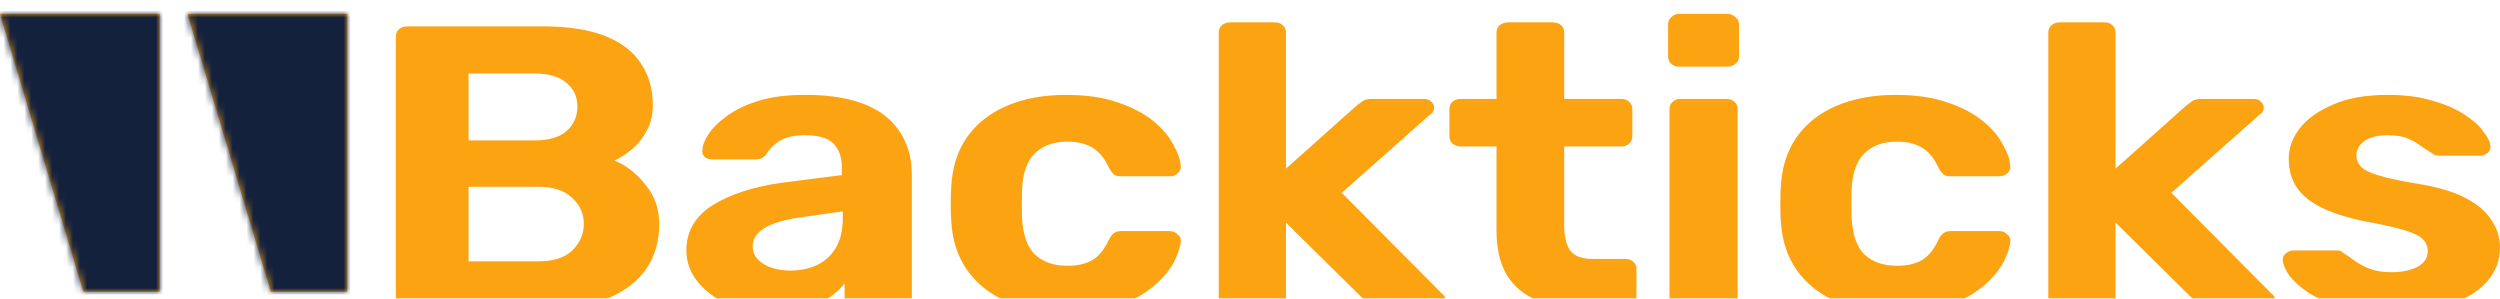 <svg width="360" height="43" viewBox="0 0 360 43" fill="none" xmlns="http://www.w3.org/2000/svg">
<g filter="url(#filter0_i_102_15)">
<path d="M58.646 42.42C58.164 42.42 57.769 42.285 57.461 42.014C57.153 41.742 57 41.394 57 40.969V3.25C57 2.824 57.153 2.476 57.461 2.205C57.769 1.934 58.164 1.799 58.646 1.799H78.205C81.848 1.799 84.834 2.263 87.161 3.192C89.487 4.12 91.2 5.435 92.297 7.138C93.439 8.84 94.01 10.832 94.01 13.115C94.01 14.546 93.702 15.803 93.088 16.887C92.517 17.97 91.792 18.86 90.914 19.556C90.08 20.252 89.268 20.775 88.478 21.123C90.19 21.819 91.683 22.98 92.956 24.605C94.273 26.191 94.931 28.086 94.931 30.291C94.931 32.729 94.317 34.857 93.088 36.675C91.858 38.493 90.037 39.905 87.622 40.911C85.207 41.916 82.266 42.42 78.797 42.42H58.646ZM67.471 35.63H77.546C79.698 35.63 81.322 35.108 82.419 34.063C83.517 32.98 84.066 31.703 84.066 30.233C84.066 28.725 83.495 27.467 82.353 26.462C81.256 25.417 79.653 24.895 77.546 24.895H67.471V35.63ZM67.471 18.221H76.954C79.017 18.221 80.554 17.776 81.563 16.887C82.617 15.958 83.144 14.778 83.144 13.347C83.144 11.915 82.617 10.774 81.563 9.923C80.554 9.033 79.017 8.588 76.954 8.588H67.471V18.221ZM111.152 43C108.825 43 106.74 42.613 104.896 41.839C103.052 41.027 101.581 39.944 100.484 38.59C99.386 37.236 98.838 35.727 98.838 34.063C98.838 31.317 100.089 29.15 102.591 27.564C105.137 25.978 108.474 24.895 112.601 24.314L121.228 23.212V22.167C121.228 20.659 120.833 19.498 120.042 18.686C119.252 17.873 117.869 17.467 115.894 17.467C114.445 17.467 113.281 17.718 112.403 18.221C111.525 18.724 110.845 19.382 110.362 20.194C110.01 20.698 109.506 20.949 108.847 20.949H102.591C102.108 20.949 101.735 20.833 101.472 20.601C101.208 20.329 101.098 20.02 101.143 19.672C101.143 19.015 101.428 18.24 101.999 17.351C102.569 16.461 103.447 15.591 104.633 14.739C105.818 13.85 107.333 13.115 109.177 12.534C111.021 11.954 113.281 11.664 115.96 11.664C118.725 11.664 121.096 11.954 123.072 12.534C125.047 13.115 126.628 13.927 127.813 14.972C128.998 16.016 129.876 17.235 130.447 18.628C131.017 19.981 131.303 21.452 131.303 23.038V40.969C131.303 41.394 131.149 41.742 130.842 42.014C130.535 42.285 130.14 42.42 129.657 42.42H123.203C122.764 42.42 122.391 42.285 122.084 42.014C121.776 41.742 121.623 41.394 121.623 40.969V38.822C121.052 39.557 120.283 40.254 119.318 40.911C118.352 41.53 117.188 42.033 115.828 42.42C114.511 42.807 112.952 43 111.152 43ZM113.786 36.965C115.235 36.965 116.53 36.694 117.672 36.153C118.813 35.611 119.713 34.779 120.372 33.657C121.03 32.535 121.359 31.123 121.359 29.421V28.434L115.235 29.305C112.864 29.653 111.13 30.175 110.033 30.872C108.935 31.568 108.386 32.419 108.386 33.425C108.386 34.16 108.627 34.799 109.111 35.34C109.638 35.881 110.318 36.288 111.152 36.559C111.986 36.83 112.864 36.965 113.786 36.965ZM153.501 43C150.296 43 147.464 42.478 145.006 41.433C142.591 40.389 140.681 38.88 139.277 36.907C137.872 34.895 137.103 32.497 136.972 29.711C136.928 29.092 136.906 28.319 136.906 27.39C136.906 26.423 136.928 25.63 136.972 25.011C137.103 22.186 137.849 19.788 139.211 17.815C140.615 15.803 142.548 14.275 145.006 13.231C147.464 12.186 150.296 11.664 153.501 11.664C156.443 11.664 158.945 12.031 161.008 12.767C163.071 13.463 164.762 14.352 166.079 15.436C167.396 16.519 168.362 17.66 168.976 18.86C169.635 20.02 169.986 21.046 170.03 21.935C170.074 22.322 169.92 22.671 169.569 22.98C169.261 23.251 168.889 23.386 168.45 23.386H161.403C160.964 23.386 160.613 23.289 160.35 23.096C160.13 22.864 159.91 22.554 159.691 22.167C159.077 20.814 158.286 19.846 157.32 19.266C156.354 18.686 155.147 18.395 153.698 18.395C151.723 18.395 150.164 18.957 149.023 20.078C147.882 21.2 147.266 22.941 147.179 25.301C147.135 26.81 147.135 28.183 147.179 29.421C147.311 31.819 147.925 33.56 149.023 34.644C150.164 35.727 151.723 36.269 153.698 36.269C155.235 36.269 156.464 35.978 157.386 35.398C158.308 34.818 159.077 33.85 159.691 32.497C159.867 32.109 160.086 31.819 160.35 31.626C160.613 31.394 160.964 31.278 161.403 31.278H168.45C168.889 31.278 169.261 31.433 169.569 31.742C169.92 32.013 170.074 32.342 170.03 32.729C169.986 33.386 169.767 34.16 169.371 35.05C169.021 35.94 168.428 36.849 167.593 37.777C166.803 38.706 165.771 39.576 164.498 40.389C163.225 41.162 161.667 41.8 159.823 42.304C158.023 42.768 155.916 43 153.501 43ZM177.147 42.42C176.665 42.42 176.269 42.285 175.962 42.014C175.654 41.742 175.501 41.394 175.501 40.969V2.669C175.501 2.244 175.654 1.896 175.962 1.625C176.269 1.354 176.665 1.219 177.147 1.219H183.601C184.04 1.219 184.413 1.354 184.72 1.625C185.028 1.896 185.181 2.244 185.181 2.669V22.283L195.323 13.231C195.674 12.96 195.981 12.728 196.245 12.534C196.552 12.341 197.013 12.244 197.628 12.244H205.069C205.508 12.244 205.859 12.379 206.123 12.65C206.386 12.883 206.518 13.173 206.518 13.521C206.518 13.676 206.474 13.85 206.386 14.043C206.298 14.236 206.144 14.391 205.925 14.507L193.215 25.765L207.571 40.215C207.966 40.524 208.164 40.834 208.164 41.143C208.164 41.491 208.011 41.8 207.703 42.072C207.44 42.304 207.11 42.42 206.715 42.42H199.076C198.418 42.42 197.935 42.323 197.628 42.13C197.364 41.936 197.057 41.704 196.706 41.433L185.181 30.059V40.969C185.181 41.394 185.028 41.742 184.72 42.014C184.413 42.285 184.04 42.42 183.601 42.42H177.147ZM228.34 42.42C225.619 42.42 223.292 42.033 221.36 41.259C219.428 40.447 217.958 39.209 216.948 37.545C215.982 35.881 215.499 33.792 215.499 31.278V19.092H210.362C209.88 19.092 209.484 18.957 209.177 18.686C208.87 18.415 208.716 18.066 208.716 17.641V13.695C208.716 13.27 208.87 12.921 209.177 12.65C209.484 12.379 209.88 12.244 210.362 12.244H215.499V2.669C215.499 2.244 215.653 1.896 215.96 1.625C216.312 1.354 216.707 1.219 217.145 1.219H223.599C224.082 1.219 224.477 1.354 224.784 1.625C225.092 1.896 225.245 2.244 225.245 2.669V12.244H233.477C233.916 12.244 234.289 12.379 234.596 12.65C234.904 12.921 235.057 13.27 235.057 13.695V17.641C235.057 18.066 234.904 18.415 234.596 18.686C234.289 18.957 233.916 19.092 233.477 19.092H225.245V30.582C225.245 32.051 225.531 33.212 226.101 34.063C226.716 34.876 227.77 35.282 229.262 35.282H234.069C234.509 35.282 234.882 35.417 235.189 35.688C235.497 35.959 235.65 36.288 235.65 36.675V40.969C235.65 41.394 235.497 41.742 235.189 42.014C234.882 42.285 234.509 42.42 234.069 42.42H228.34ZM241.988 42.42C241.549 42.42 241.176 42.285 240.868 42.014C240.561 41.742 240.407 41.394 240.407 40.969V13.695C240.407 13.27 240.561 12.921 240.868 12.65C241.176 12.379 241.549 12.244 241.988 12.244H248.573C249.056 12.244 249.452 12.379 249.758 12.65C250.066 12.921 250.219 13.27 250.219 13.695V40.969C250.219 41.394 250.066 41.742 249.758 42.014C249.452 42.285 249.056 42.42 248.573 42.42H241.988ZM241.79 7.602C241.352 7.602 240.978 7.467 240.671 7.196C240.364 6.925 240.21 6.577 240.21 6.151V1.509C240.21 1.083 240.364 0.735 240.671 0.464C240.978 0.155 241.352 0 241.79 0H248.705C249.188 0 249.583 0.155 249.89 0.464C250.242 0.735 250.417 1.083 250.417 1.509V6.151C250.417 6.577 250.242 6.925 249.89 7.196C249.583 7.467 249.188 7.602 248.705 7.602H241.79ZM272.96 43C269.755 43 266.924 42.478 264.465 41.433C262.05 40.389 260.141 38.88 258.736 36.907C257.331 34.895 256.563 32.497 256.431 29.711C256.387 29.092 256.365 28.319 256.365 27.39C256.365 26.423 256.387 25.63 256.431 25.011C256.563 22.186 257.309 19.788 258.67 17.815C260.075 15.803 262.006 14.275 264.465 13.231C266.924 12.186 269.755 11.664 272.96 11.664C275.901 11.664 278.404 12.031 280.468 12.767C282.531 13.463 284.221 14.352 285.538 15.436C286.855 16.519 287.821 17.66 288.436 18.86C289.094 20.02 289.445 21.046 289.49 21.935C289.533 22.322 289.379 22.671 289.029 22.98C288.721 23.251 288.348 23.386 287.909 23.386H280.863C280.423 23.386 280.072 23.289 279.809 23.096C279.589 22.864 279.37 22.554 279.151 22.167C278.535 20.814 277.745 19.846 276.78 19.266C275.814 18.686 274.607 18.395 273.158 18.395C271.182 18.395 269.624 18.957 268.482 20.078C267.34 21.2 266.726 22.941 266.638 25.301C266.594 26.81 266.594 28.183 266.638 29.421C266.77 31.819 267.385 33.56 268.482 34.644C269.624 35.727 271.182 36.269 273.158 36.269C274.694 36.269 275.924 35.978 276.846 35.398C277.768 34.818 278.535 33.85 279.151 32.497C279.326 32.109 279.546 31.819 279.809 31.626C280.072 31.394 280.423 31.278 280.863 31.278H287.909C288.348 31.278 288.721 31.433 289.029 31.742C289.379 32.013 289.533 32.342 289.49 32.729C289.445 33.386 289.226 34.16 288.831 35.05C288.479 35.94 287.887 36.849 287.053 37.777C286.263 38.706 285.231 39.576 283.958 40.389C282.684 41.162 281.126 41.8 279.282 42.304C277.482 42.768 275.374 43 272.96 43ZM296.607 42.42C296.124 42.42 295.729 42.285 295.421 42.014C295.114 41.742 294.96 41.394 294.96 40.969V2.669C294.96 2.244 295.114 1.896 295.421 1.625C295.729 1.354 296.124 1.219 296.607 1.219H303.06C303.5 1.219 303.872 1.354 304.18 1.625C304.487 1.896 304.641 2.244 304.641 2.669V22.283L314.782 13.231C315.133 12.96 315.441 12.728 315.704 12.534C316.012 12.341 316.473 12.244 317.087 12.244H324.528C324.968 12.244 325.319 12.379 325.582 12.65C325.846 12.883 325.977 13.173 325.977 13.521C325.977 13.676 325.933 13.85 325.846 14.043C325.758 14.236 325.604 14.391 325.385 14.507L312.675 25.765L327.031 40.215C327.426 40.524 327.624 40.834 327.624 41.143C327.624 41.491 327.47 41.8 327.163 42.072C326.899 42.304 326.57 42.42 326.175 42.42H318.536C317.877 42.42 317.395 42.323 317.087 42.13C316.824 41.936 316.516 41.704 316.165 41.433L304.641 30.059V40.969C304.641 41.394 304.487 41.742 304.18 42.014C303.872 42.285 303.5 42.42 303.06 42.42H296.607ZM344.129 43C341.407 43 339.059 42.729 337.083 42.188C335.151 41.607 333.57 40.911 332.342 40.099C331.156 39.286 330.256 38.474 329.642 37.661C329.071 36.81 328.763 36.094 328.72 35.514C328.676 35.089 328.829 34.741 329.181 34.47C329.532 34.199 329.883 34.063 330.234 34.063H336.622C336.754 34.063 336.886 34.083 337.017 34.121C337.149 34.16 337.281 34.257 337.412 34.412C337.983 34.76 338.575 35.166 339.19 35.63C339.805 36.056 340.507 36.423 341.298 36.733C342.131 37.042 343.163 37.197 344.393 37.197C345.842 37.197 347.07 36.946 348.081 36.443C349.09 35.901 349.595 35.147 349.595 34.179C349.595 33.483 349.353 32.903 348.871 32.439C348.431 31.974 347.575 31.549 346.303 31.162C345.029 30.775 343.142 30.349 340.639 29.885C338.268 29.421 336.249 28.802 334.581 28.028C332.912 27.255 331.661 26.287 330.827 25.127C329.993 23.927 329.576 22.496 329.576 20.833C329.576 19.324 330.103 17.873 331.156 16.48C332.253 15.088 333.856 13.946 335.964 13.057C338.071 12.128 340.705 11.664 343.866 11.664C346.28 11.664 348.387 11.935 350.188 12.476C352.032 12.979 353.568 13.637 354.798 14.449C356.026 15.223 356.948 16.035 357.563 16.887C358.222 17.699 358.573 18.415 358.617 19.034C358.66 19.421 358.529 19.749 358.222 20.02C357.914 20.291 357.563 20.426 357.168 20.426H351.307C351.087 20.426 350.89 20.407 350.715 20.368C350.539 20.291 350.385 20.194 350.254 20.078C349.727 19.769 349.178 19.421 348.607 19.034C348.081 18.608 347.444 18.24 346.698 17.931C345.951 17.622 344.985 17.467 343.8 17.467C342.351 17.467 341.232 17.757 340.442 18.337C339.695 18.879 339.322 19.575 339.322 20.426C339.322 20.968 339.52 21.471 339.915 21.935C340.31 22.399 341.122 22.825 342.351 23.212C343.58 23.599 345.446 24.005 347.949 24.43C350.934 24.895 353.305 25.591 355.061 26.52C356.817 27.448 358.068 28.532 358.815 29.769C359.605 30.969 360 32.264 360 33.657C360 35.475 359.385 37.1 358.156 38.532C356.927 39.924 355.127 41.027 352.756 41.839C350.429 42.613 347.554 43 344.129 43Z" fill="#FCA311"/>
</g>
<mask id="path-2-inside-1_102_15" fill="white">
<path d="M27 2H50V42H39L27 2Z"/>
</mask>
<path d="M27 2H50V42H39L27 2Z" fill="#FCA311"/>
<path d="M27 2V-13H6.84L12.633 6.31L27 2ZM50 42V57H65V42H50ZM39 42L24.633 46.31L27.84 57H39V42ZM50 2H65V-13H50V2ZM50 27H39V57H50V27ZM53.367 37.69L41.367 -2.31L12.633 6.31L24.633 46.31L53.367 37.69ZM27 17H50V-13H27V17ZM35 2V42H65V2H35Z" fill="#14213D" mask="url(#path-2-inside-1_102_15)"/>
<mask id="path-4-inside-2_102_15" fill="white">
<path d="M0 2H23V42H12L0 2Z"/>
</mask>
<path d="M0 2H23V42H12L0 2Z" fill="#FCA311"/>
<path d="M0 2V-13H-20.16L-14.367 6.31L0 2ZM23 42V57H38V42H23ZM12 42L-2.367 46.31L0.84 57H12V42ZM23 2H38V-13H23V2ZM23 27H12V57H23V27ZM26.367 37.69L14.367 -2.31L-14.367 6.31L-2.367 46.31L26.367 37.69ZM0 17H23V-13H0V17ZM8 2V42H38V2H8Z" fill="#14213D" mask="url(#path-4-inside-2_102_15)"/>
<defs>
<filter id="filter0_i_102_15" x="57" y="0" width="303" height="45" filterUnits="userSpaceOnUse" color-interpolation-filters="sRGB">
<feFlood flood-opacity="0" result="BackgroundImageFix"/>
<feBlend mode="normal" in="SourceGraphic" in2="BackgroundImageFix" result="shape"/>
<feColorMatrix in="SourceAlpha" type="matrix" values="0 0 0 0 0 0 0 0 0 0 0 0 0 0 0 0 0 0 127 0" result="hardAlpha"/>
<feOffset dy="2"/>
<feGaussianBlur stdDeviation="1"/>
<feComposite in2="hardAlpha" operator="arithmetic" k2="-1" k3="1"/>
<feColorMatrix type="matrix" values="0 0 0 0 0 0 0 0 0 0 0 0 0 0 0 0 0 0 0.15 0"/>
<feBlend mode="normal" in2="shape" result="effect1_innerShadow_102_15"/>
</filter>
</defs>
</svg>
